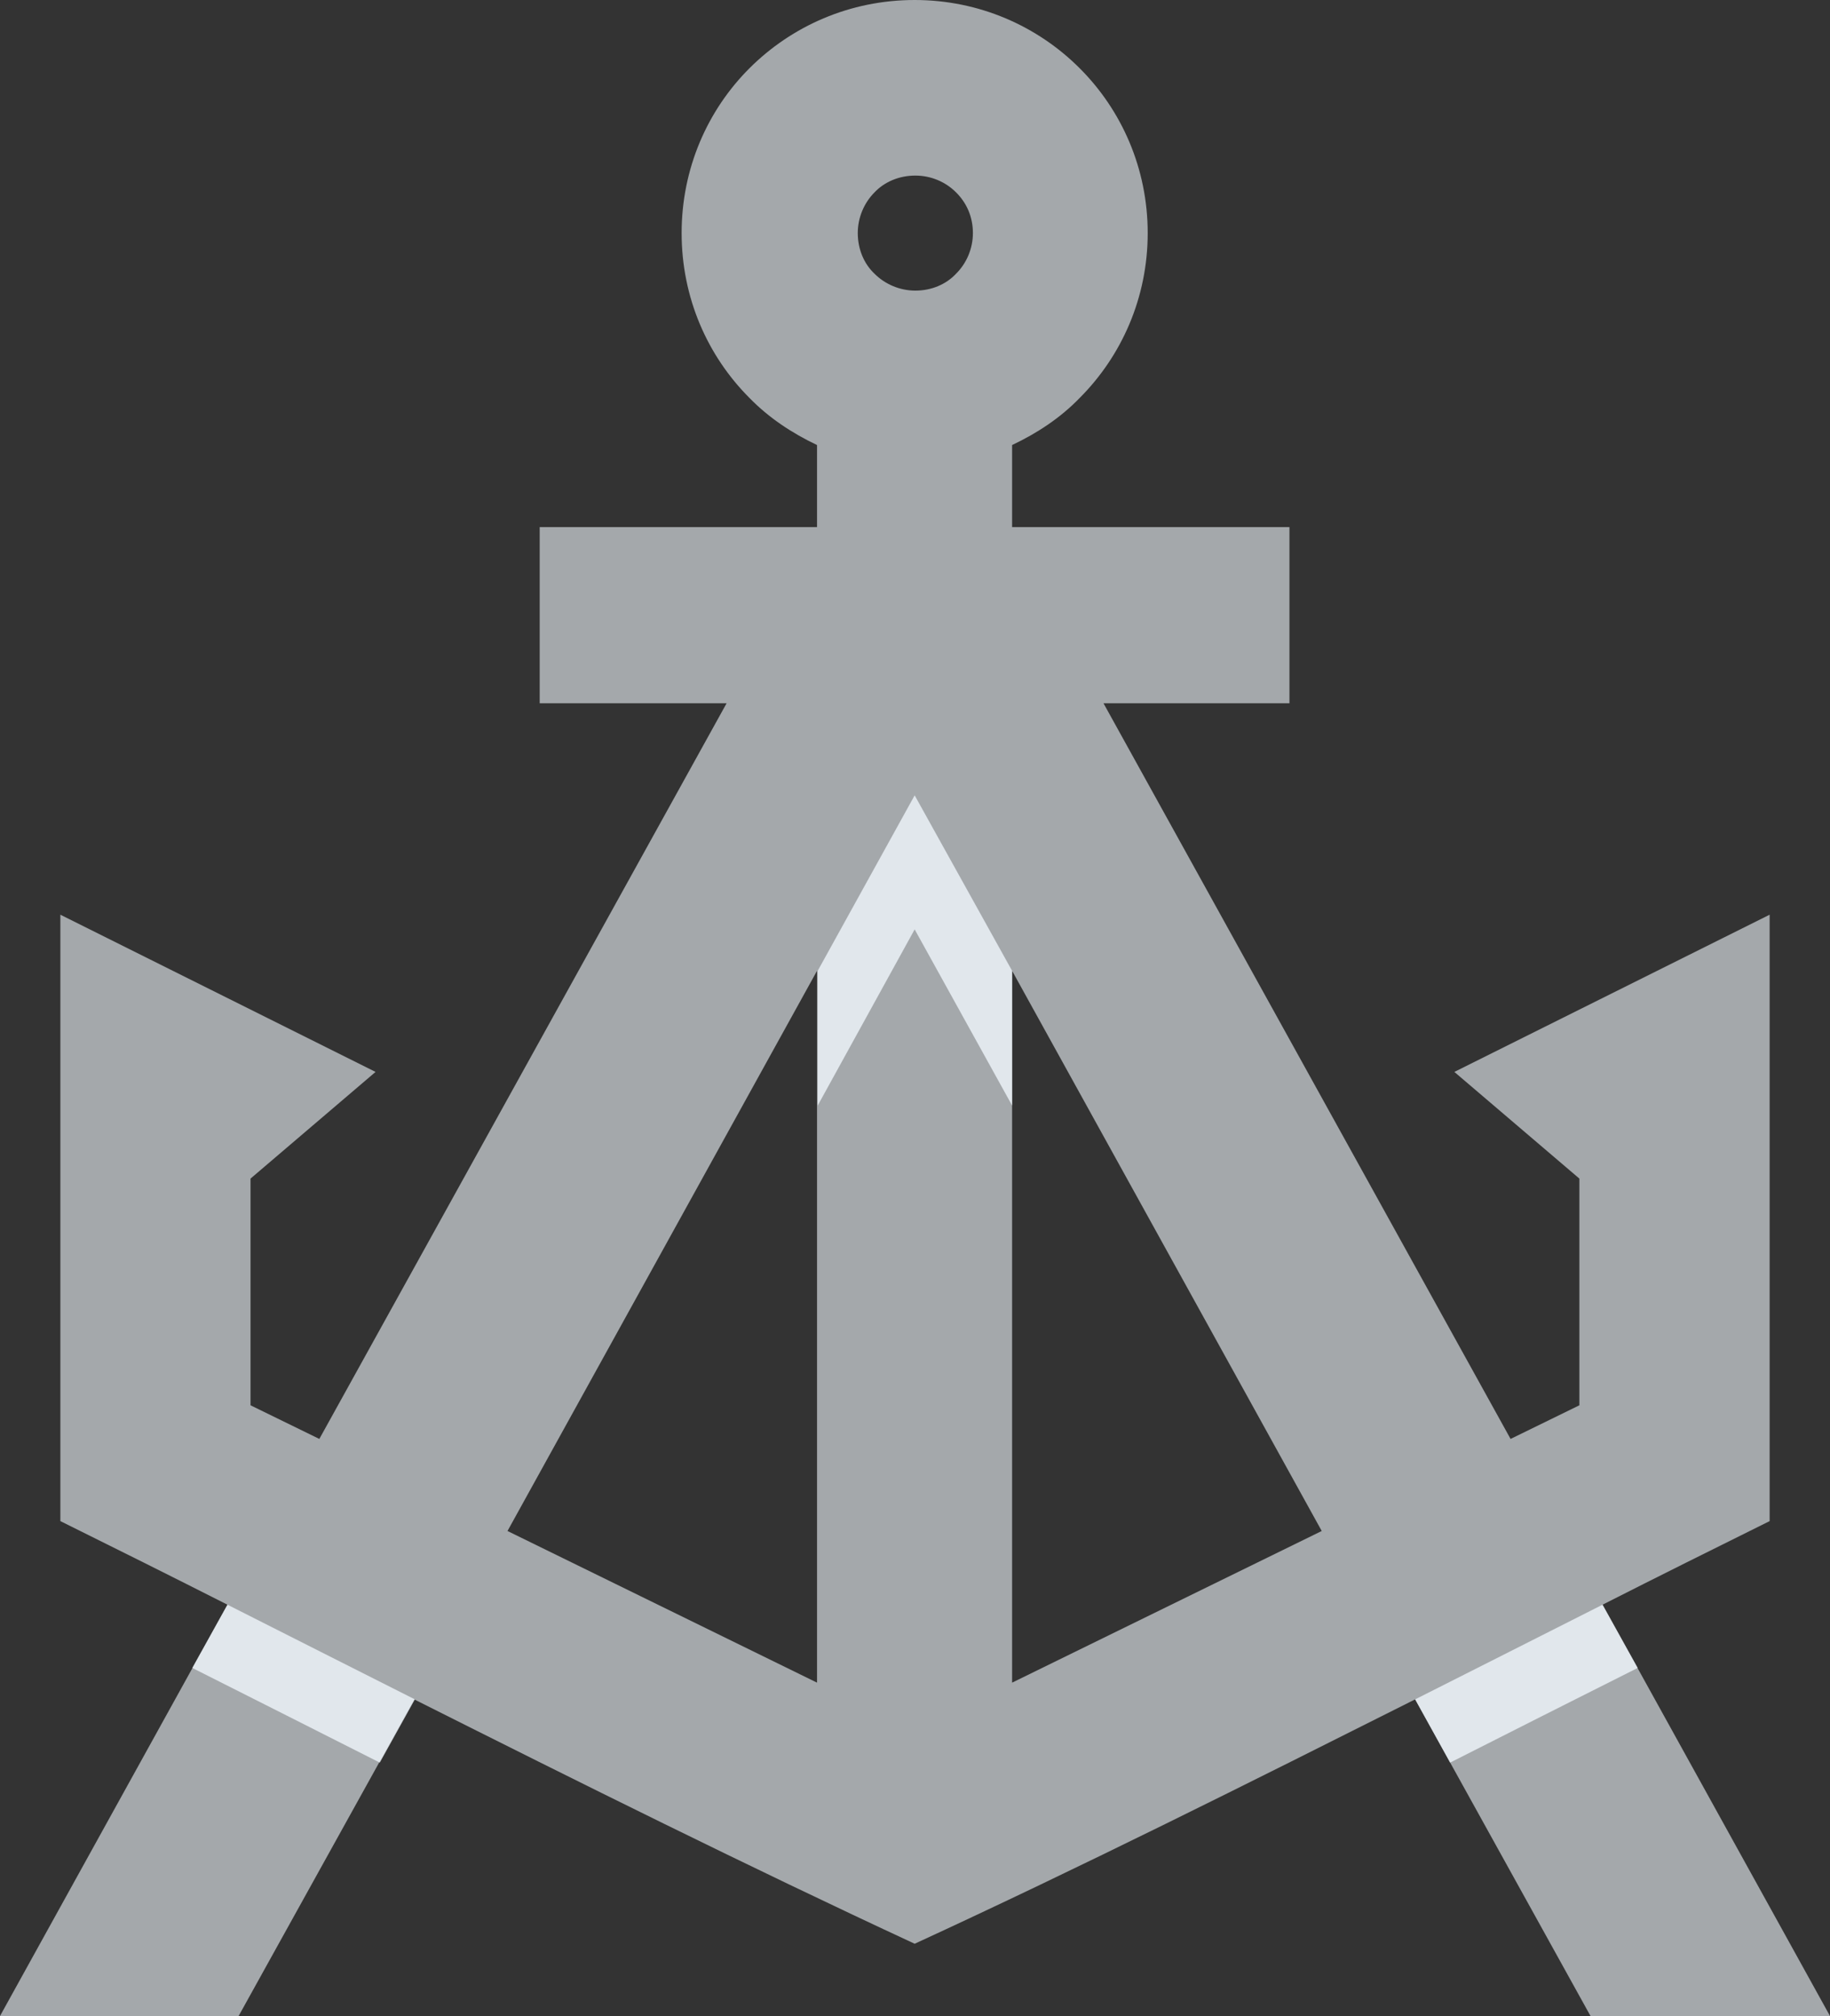 <?xml version="1.0" encoding="utf-8"?>
<svg xmlns="http://www.w3.org/2000/svg" viewBox="0.269 0.055 19.043 20.978" width="19.043px" height="20.978px" xmlns:bx="https://boxy-svg.com"><rect x="0.269" y="0.055" width="19.043" height="20.978" fill="#333333" stroke="none"/><defs><style type="text/css">
	.st0{fill:url(#SVGID_1_);}
	.st1{fill:#006C7D;}
	.st2{fill:#00499C;}
	.st3{fill:#00A65E;}
	.st4{fill-rule:evenodd;clip-rule:evenodd;fill:#000028;}
	.st5{fill-rule:evenodd;clip-rule:evenodd;fill:#D9784C;}
	.st6{fill:#D9784C;}
</style><bx:export><bx:file format="svg" path="anchor.svg"/></bx:export></defs><path class="st0" d="M 10.801 4.686 L 10.801 5.54 L 13.687 5.54 L 13.687 7.373 L 11.752 7.373 L 15.988 15.028 L 16.704 14.678 L 16.704 12.319 L 15.403 11.209 L 18.684 9.573 L 18.684 15.883 C 18.107 16.169 17.522 16.46 16.945 16.753 L 19.312 21.033 L 16.82 21.033 L 14.995 17.738 C 13.264 18.608 11.531 19.478 9.787 20.281 C 8.041 19.47 6.31 18.608 4.579 17.738 L 2.752 21.033 L 0.269 21.033 L 2.636 16.753 C 2.058 16.46 1.474 16.169 0.897 15.883 L 0.897 9.573 L 4.177 11.209 L 2.876 12.319 L 2.876 14.678 L 3.592 15.028 L 7.83 7.373 L 5.885 7.373 L 5.885 5.54 L 8.771 5.54 L 8.771 4.686 C 8.508 4.561 8.268 4.401 8.069 4.197 C 7.631 3.759 7.362 3.153 7.362 2.48 C 7.362 1.808 7.631 1.201 8.069 0.764 C 8.508 0.326 9.114 0.055 9.787 0.055 C 10.458 0.055 11.065 0.326 11.503 0.764 C 11.941 1.201 12.212 1.808 12.212 2.48 C 12.212 3.153 11.941 3.759 11.503 4.197 C 11.306 4.401 11.065 4.561 10.801 4.686 Z M 10.801 10.157 L 10.801 17.564 L 14.023 15.986 L 10.801 10.157 Z M 5.55 15.986 L 8.771 17.564 L 8.771 10.157 L 5.55 15.986 Z M 10.217 2.056 C 10.108 1.947 9.956 1.882 9.794 1.882 C 9.626 1.882 9.473 1.947 9.37 2.056 C 9.26 2.166 9.195 2.32 9.195 2.48 C 9.195 2.648 9.26 2.801 9.37 2.904 C 9.48 3.014 9.634 3.079 9.794 3.079 C 9.962 3.079 10.114 3.014 10.217 2.904 C 10.328 2.794 10.393 2.641 10.393 2.48 C 10.393 2.311 10.328 2.166 10.217 2.056 Z" style="fill: rgba(240, 246, 252, 0.596);" transform="matrix(1, 0, 0, 1, -3.552713678800501e-15, 3.552713678800501e-15)"/><polygon class="st1" points="10.801 10.157 10.801 11.559 9.787 9.726 8.778 11.559 8.778 10.157 9.787 8.331 10.801 10.157" style="fill: rgba(240, 246, 252, 0.8);" transform="matrix(1, 0, 0, 1, -3.552713678800501e-15, 3.552713678800501e-15)"/><path class="st2" d="M 4.221 18.396 C 3.57 18.067 2.92 17.738 2.27 17.411 L 2.636 16.753 C 3.286 17.081 3.936 17.411 4.586 17.738 L 4.221 18.396 Z" style="fill: rgba(240, 246, 252, 0.8);" transform="matrix(1, 0, 0, 1, -3.552713678800501e-15, 3.552713678800501e-15)"/><path class="st3" d="M 16.945 16.753 L 17.311 17.411 C 16.659 17.738 16.009 18.067 15.359 18.396 L 14.995 17.738 C 15.645 17.411 16.295 17.081 16.945 16.753 Z" style="fill: rgba(240, 246, 252, 0.8);" transform="matrix(1, 0, 0, 1, -3.552713678800501e-15, 3.552713678800501e-15)"/></svg>